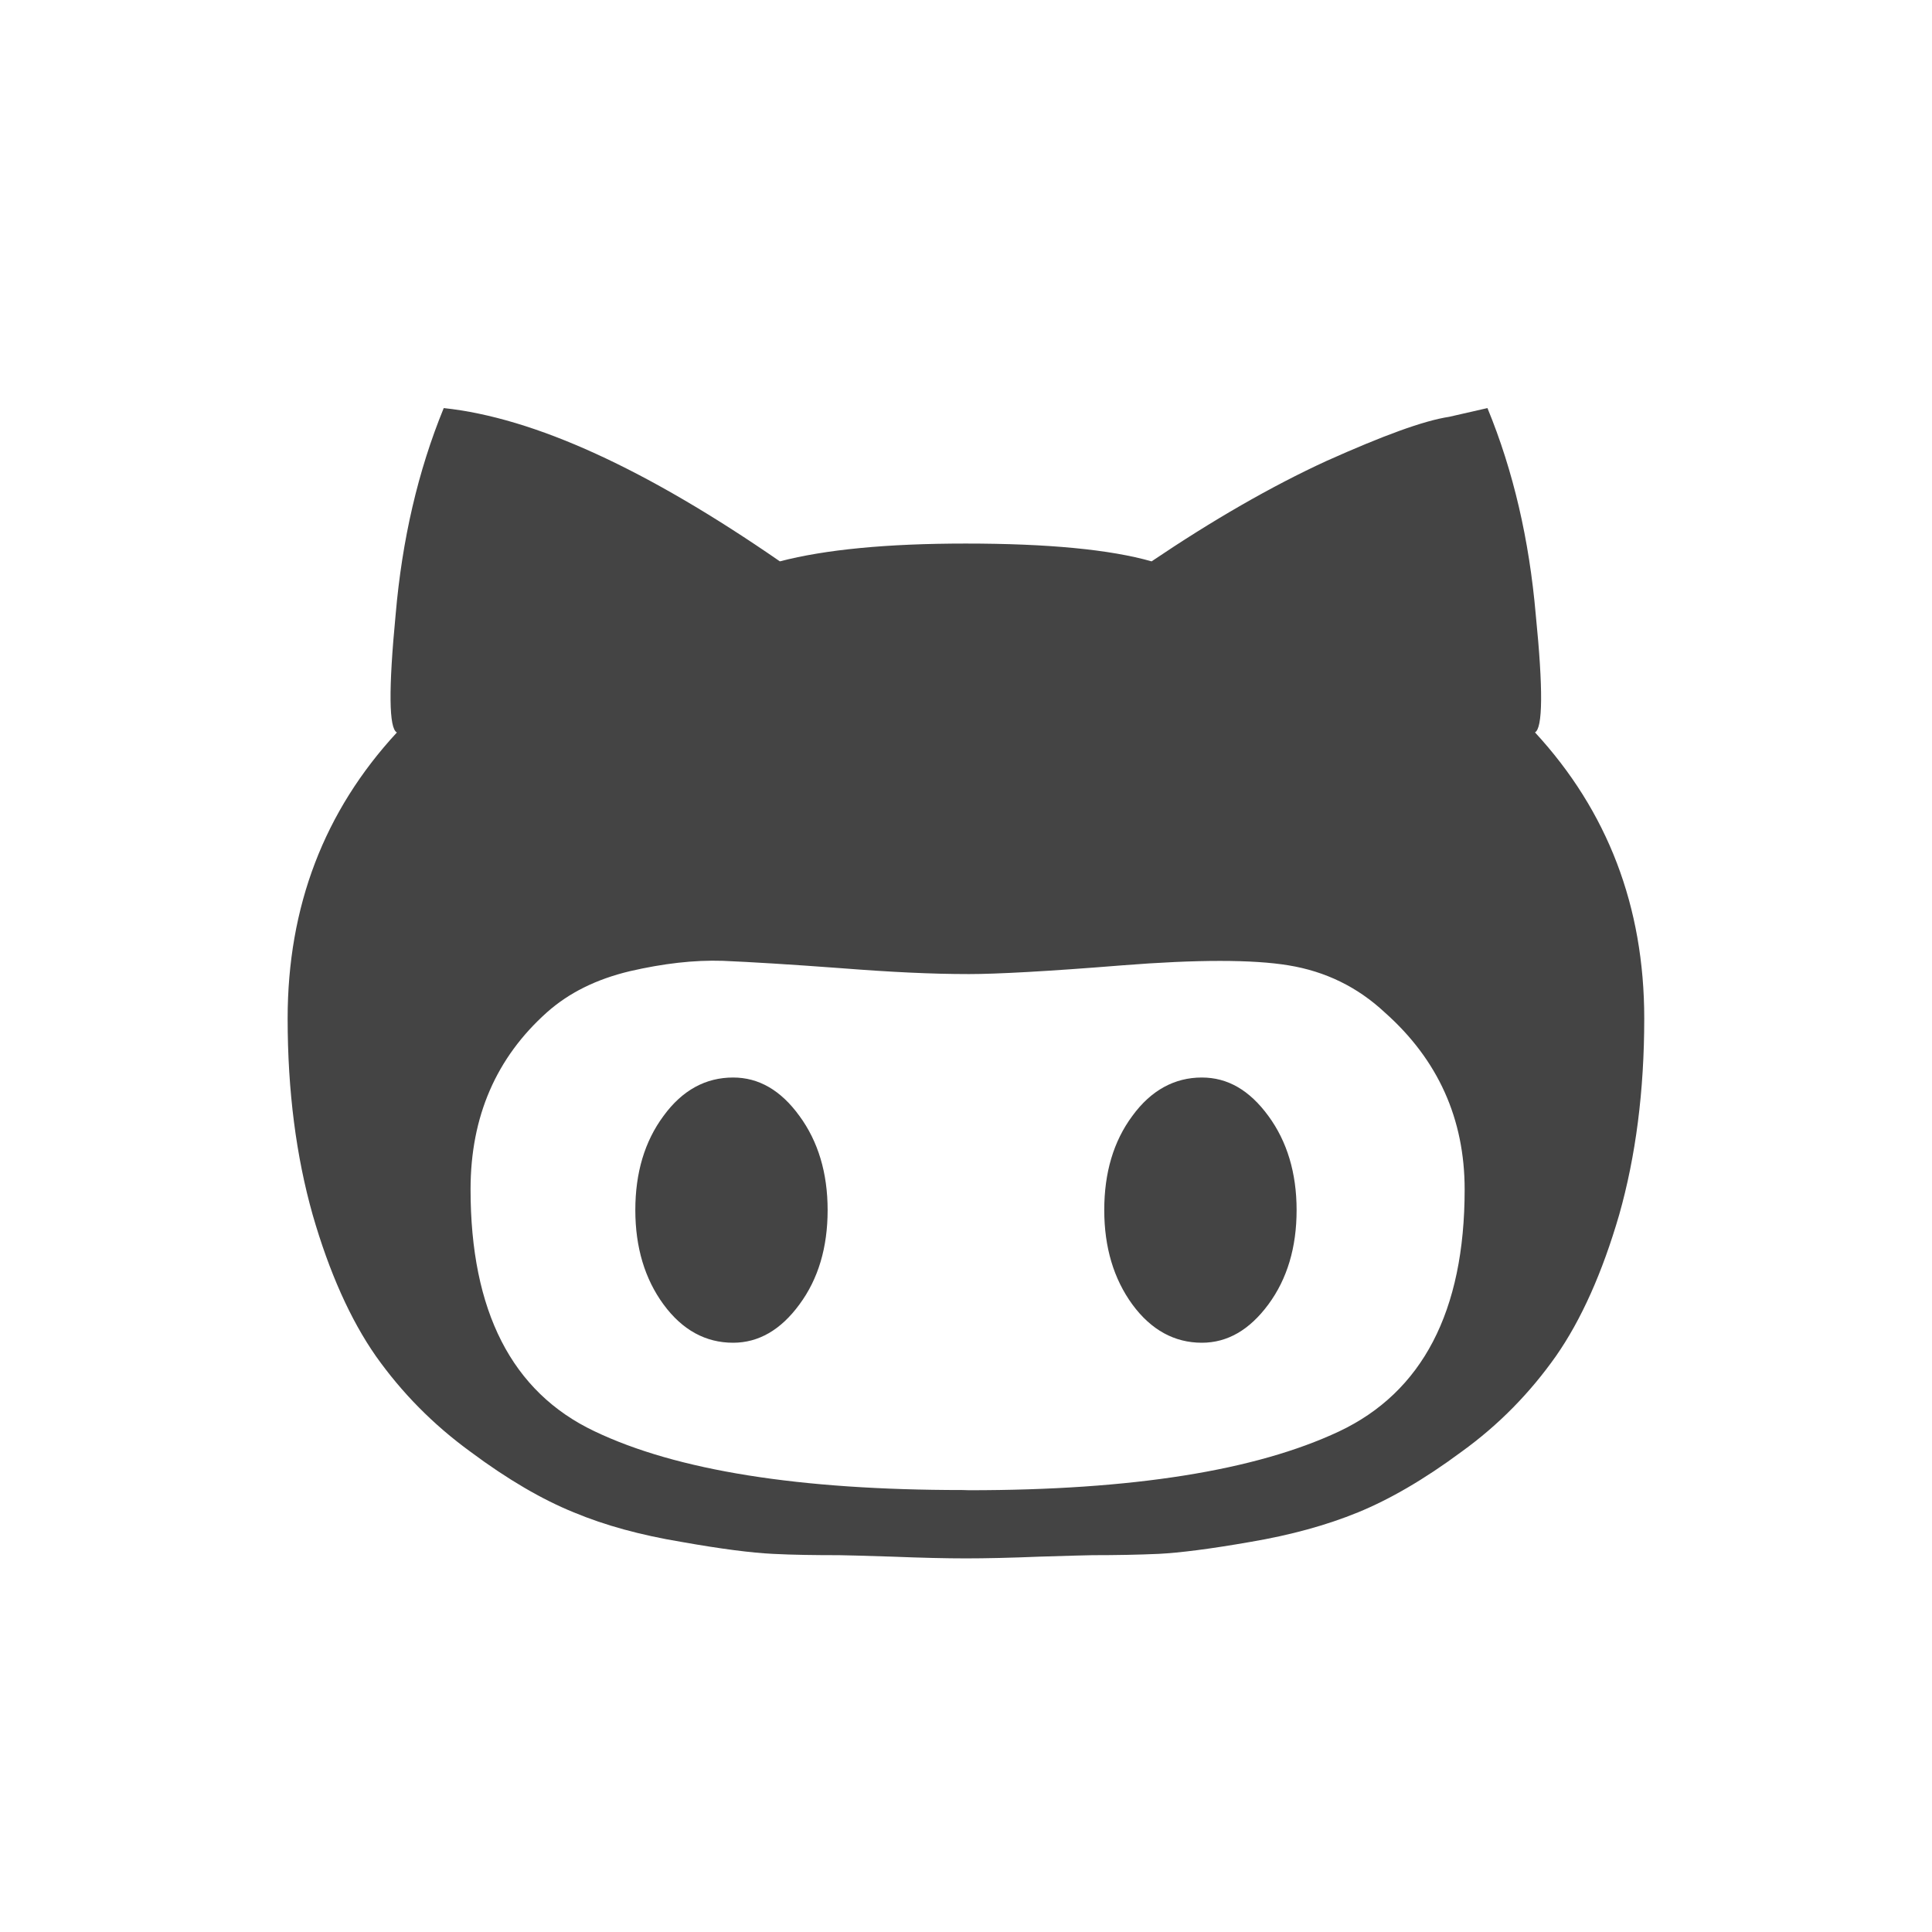 <svg width="50" height="50" viewBox="0 0 50 50" fill="none" xmlns="http://www.w3.org/2000/svg">
<path d="M31.103 27.886C31.773 27.886 32.337 28.214 32.825 28.88C33.309 29.539 33.556 30.355 33.556 31.317C33.556 32.284 33.312 33.1 32.825 33.759C32.337 34.419 31.766 34.75 31.103 34.75C30.398 34.75 29.792 34.422 29.305 33.759C28.825 33.1 28.578 32.284 28.578 31.317C28.578 30.35 28.817 29.538 29.305 28.88C29.792 28.212 30.401 27.886 31.103 27.886ZM39.727 18.956C41.605 20.992 42.553 23.462 42.553 26.359C42.553 28.239 42.331 29.931 41.905 31.436C41.47 32.933 40.922 34.159 40.267 35.097C39.6 36.042 38.794 36.872 37.822 37.573C36.85 38.294 35.955 38.808 35.147 39.139C34.339 39.47 33.409 39.727 32.358 39.905C31.319 40.087 30.533 40.186 29.988 40.214C29.462 40.237 28.891 40.248 28.273 40.248C28.136 40.248 27.672 40.264 26.9 40.286C26.147 40.317 25.5 40.331 24.997 40.331C24.494 40.331 23.847 40.316 23.094 40.286C22.328 40.263 21.859 40.248 21.72 40.248C21.103 40.248 20.526 40.241 20.005 40.214C19.458 40.188 18.673 40.089 17.639 39.905C16.583 39.73 15.658 39.478 14.847 39.139C14.039 38.811 13.145 38.294 12.178 37.573C11.203 36.864 10.395 36.038 9.728 35.097C9.073 34.159 8.522 32.933 8.091 31.436C7.666 29.931 7.444 28.239 7.444 26.359C7.444 23.462 8.389 20.992 10.272 18.956C10.064 18.855 10.053 17.841 10.239 15.906C10.406 13.97 10.817 12.188 11.484 10.561C13.833 10.811 16.722 12.136 20.183 14.528C21.352 14.223 22.951 14.067 24.992 14.067C27.133 14.067 28.733 14.223 29.803 14.528C31.38 13.464 32.889 12.592 34.328 11.93C35.791 11.275 36.842 10.887 37.505 10.787L38.495 10.561C39.166 12.188 39.577 13.975 39.745 15.906C39.939 17.839 39.928 18.855 39.722 18.956H39.727ZM25.081 38.567C29.305 38.567 32.489 38.061 34.651 37.047C36.808 36.03 37.905 33.938 37.905 30.784C37.905 28.956 37.216 27.425 35.839 26.203C35.13 25.541 34.3 25.139 33.347 24.983C32.417 24.83 30.981 24.83 29.042 24.983C27.111 25.139 25.789 25.209 25.078 25.209C24.111 25.209 23.061 25.158 21.758 25.056C20.455 24.959 19.434 24.897 18.705 24.866C17.958 24.842 17.164 24.936 16.302 25.134C15.431 25.342 14.726 25.692 14.156 26.198C12.844 27.37 12.178 28.894 12.178 30.78C12.178 33.934 13.247 36.025 15.381 37.039C17.514 38.059 20.689 38.562 24.914 38.562L25.081 38.567ZM18.973 27.886C19.636 27.886 20.206 28.214 20.689 28.88C21.173 29.539 21.419 30.355 21.419 31.317C21.419 32.284 21.177 33.1 20.689 33.759C20.206 34.419 19.631 34.75 18.973 34.75C18.262 34.75 17.659 34.422 17.172 33.759C16.689 33.1 16.442 32.284 16.442 31.317C16.442 30.35 16.684 29.538 17.172 28.88C17.659 28.212 18.264 27.886 18.973 27.886Z" fill="#444444"/>
</svg>
